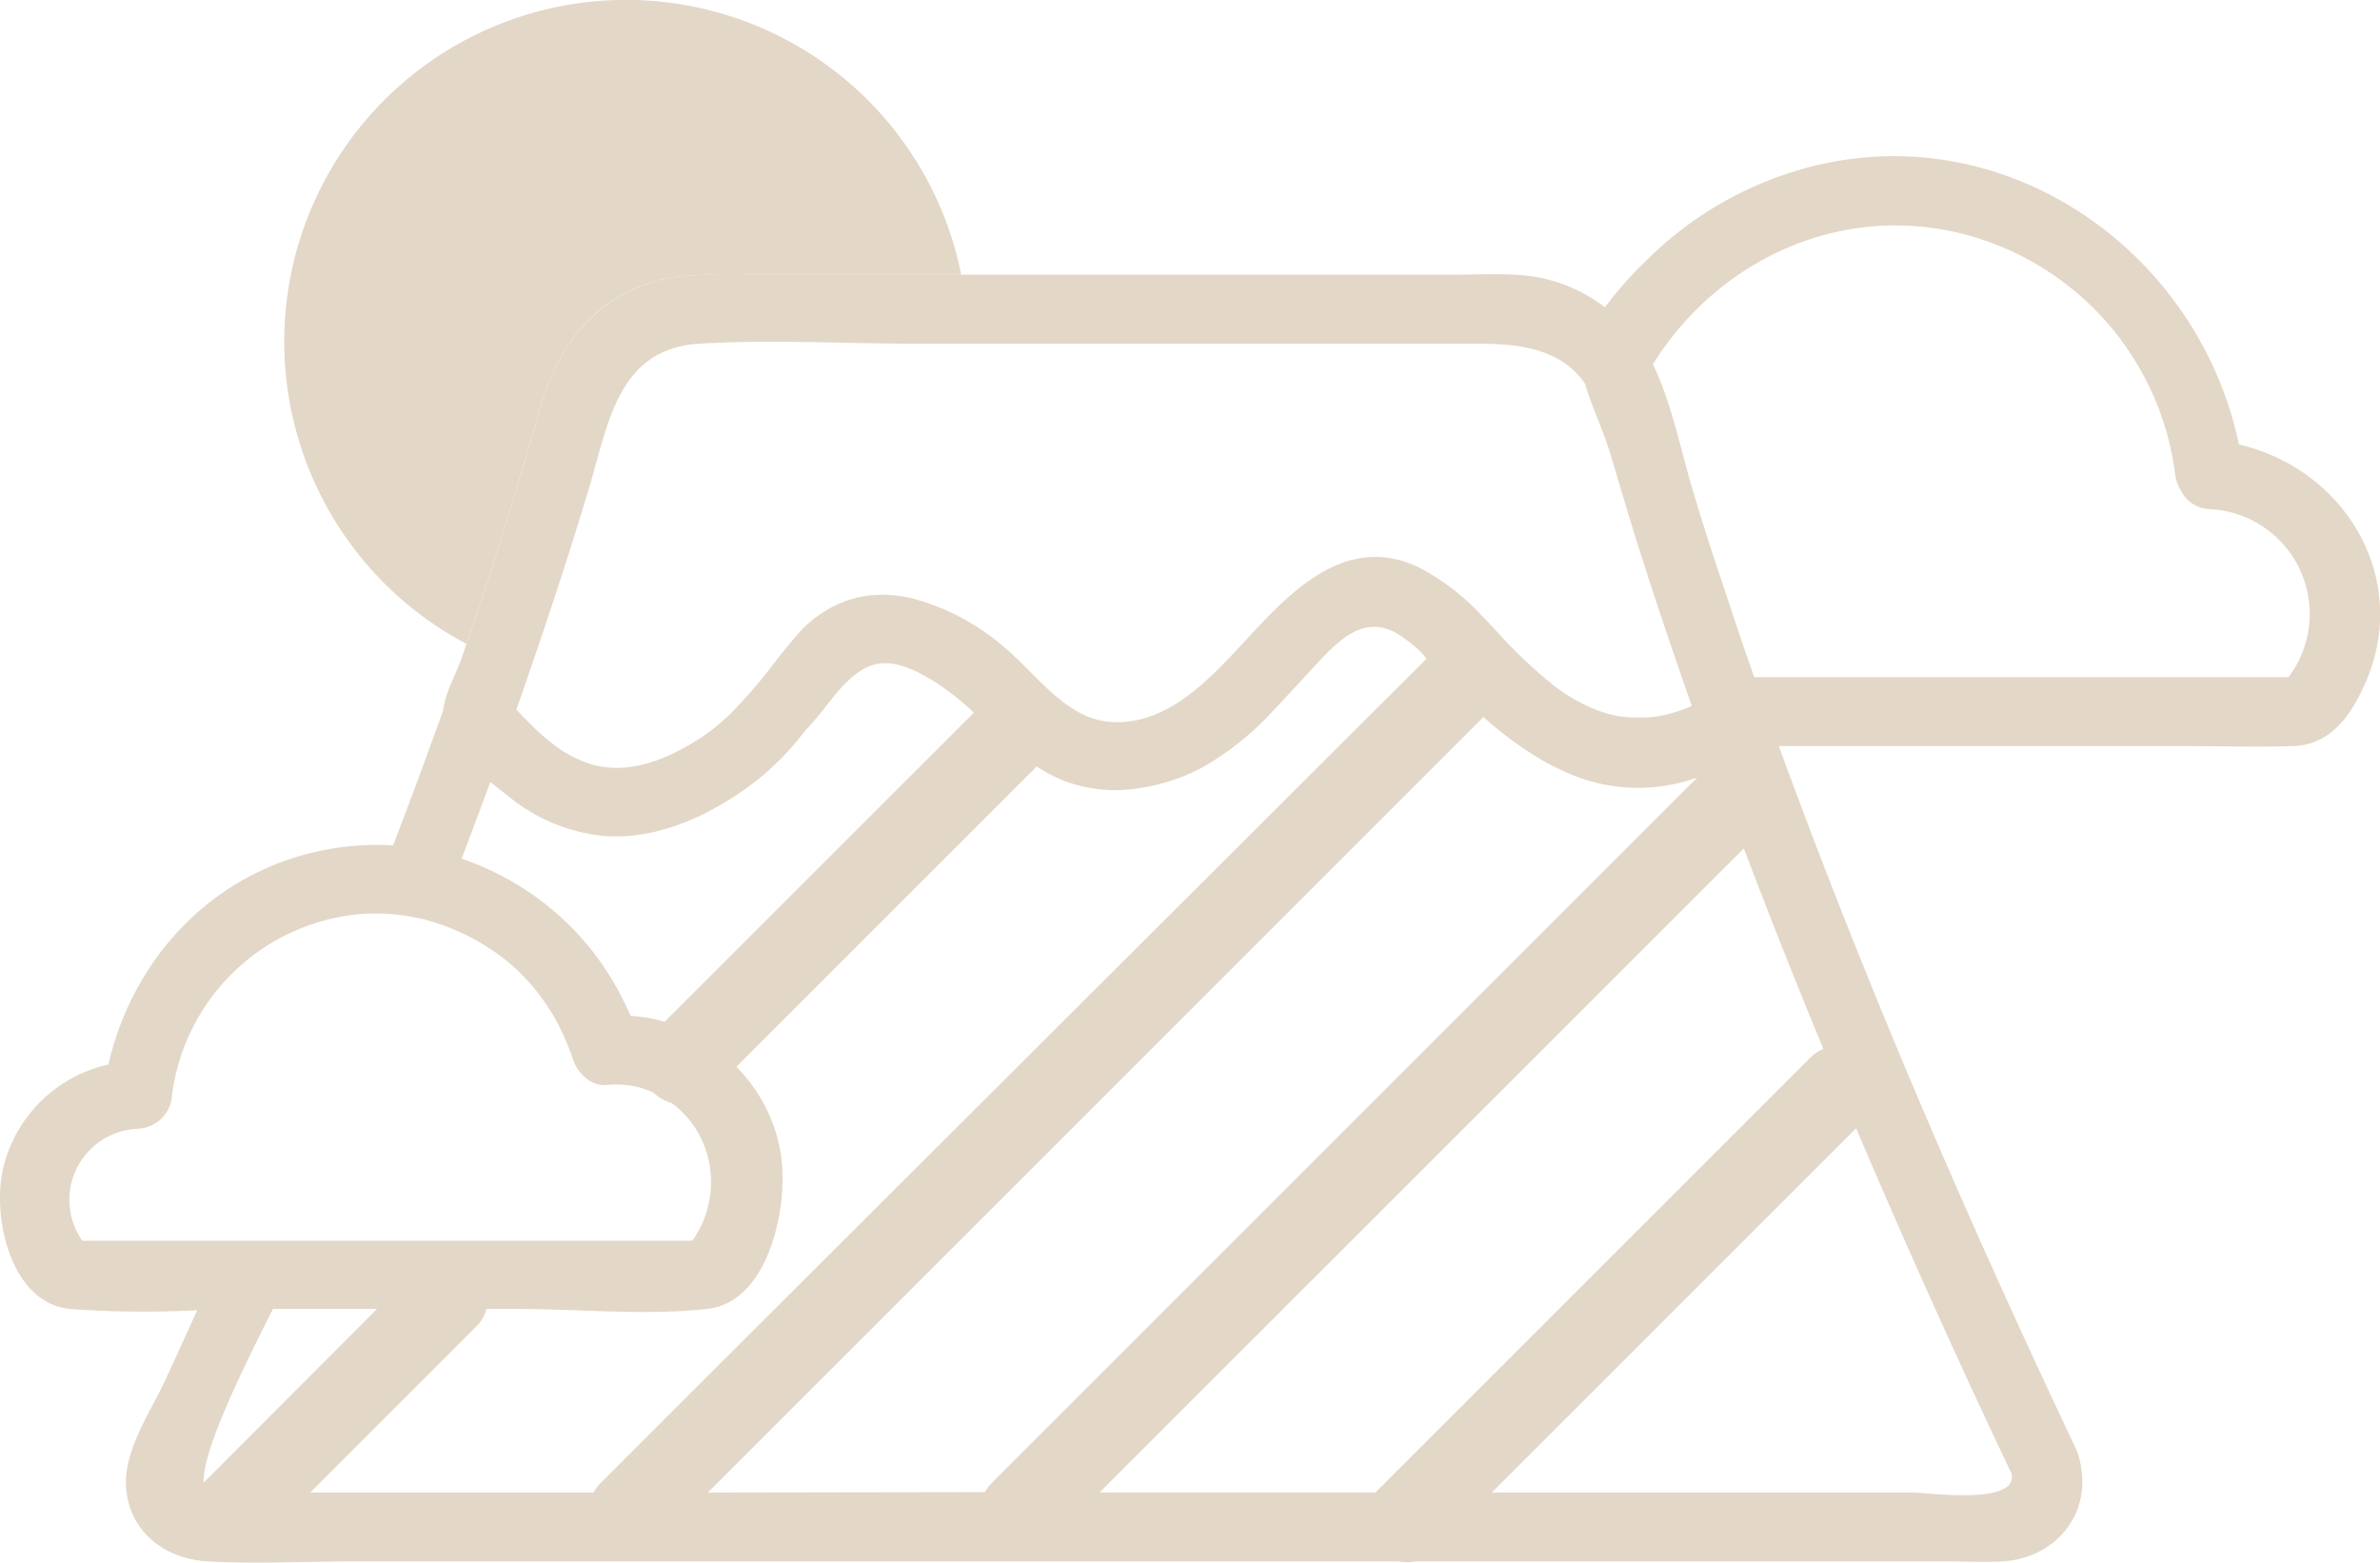 <svg xmlns="http://www.w3.org/2000/svg" viewBox="0 0 259.31 170.27"><defs><style>.cls-1{fill:#e3d7c7;}</style></defs><title>mountain</title><g id="圖層_2" data-name="圖層 2"><path class="cls-1" d="M243.94,48.44c-4.62-22.08-27.39-37.17-49.79-29.32a39.12,39.12,0,0,0-14.5,9,42.46,42.46,0,0,0-4.79,5.37A17,17,0,0,0,165.94,30c-2.57-.22-5.19-.07-7.76-.07h-76a60.66,60.66,0,0,0-8.41.21C66.26,31.2,61.17,36.6,59.12,43.63S54.91,58,52.55,65.06q-1.11,3.33-2.25,6.64c-.57,1.66-1.81,3.8-2,5.67q-2.65,7.4-5.47,14.75a29.27,29.27,0,0,0-5.25.15C24.38,93.85,14.67,103.56,11.81,116A15.17,15.17,0,0,0,.38,127.14c-1.33,5.35.75,14.89,7.28,15.5a113,113,0,0,0,13.83.13c-1.17,2.57-2.33,5.14-3.52,7.7-1.74,3.73-4.85,8.06-4.15,12.38.73,4.5,4.49,7.05,8.83,7.29,5.21.29,10.52,0,15.74,0H152.45a4,4,0,0,0,1.67,0h58.12c2,0,3.95.11,5.9,0,6.19-.36,10.2-5.74,8.24-11.75a4.16,4.16,0,0,0-.31-.71c0-.06,0-.12-.06-.18-11.81-24.93-22.74-50.28-32.2-76.2h44.31c3.89,0,7.81.12,11.7,0,4.18-.13,6.4-3.41,8-7.12C262.67,62.68,255.2,51,243.94,48.44ZM64.2,53.11c2.07-6.91,3.11-15.12,12-15.66,7.79-.47,15.75,0,23.56,0h61.36c4.65,0,9,.65,11.56,4.33.75,2.56,2.05,5.2,2.82,7.83.21.73.44,1.45.65,2.17l.7,2.35c.26.87.51,1.73.78,2.6,2.09,6.78,4.35,13.5,6.7,20.19a15.31,15.31,0,0,1-3.82,1.15h0l-.82.1-.19,0-.75,0h-.25l-.72,0-.26,0-.72-.08-.16,0a13.11,13.11,0,0,1-1.42-.31l-.32-.09-.54-.18-.48-.17-.5-.21-.53-.24-.47-.23-.58-.31-.43-.24-.66-.41-.36-.23c-.34-.23-.68-.47-1-.72h0a54.06,54.06,0,0,1-6.65-6.36c-.43-.45-.86-.91-1.3-1.35h0a25,25,0,0,0-6.73-5.17,11.76,11.76,0,0,0-3.26-1.06,9.92,9.92,0,0,0-1.54-.13c-4.68,0-8.61,3.29-12.09,6.89l-1.35,1.42-.05.06c-.9,1-1.78,1.93-2.63,2.82-3.44,3.59-7.74,7.35-13.11,6.76a8.14,8.14,0,0,1-2.51-.72h0c-3.43-1.59-6.1-5.27-8.9-7.54a25.16,25.16,0,0,0-9.93-5.19c-.49-.11-1-.2-1.48-.26a13.15,13.15,0,0,0-2.95-.05c-.28,0-.56.07-.84.12a11.54,11.54,0,0,0-1.17.27l-.32.1a12.76,12.76,0,0,0-5.84,4c-.75.86-1.46,1.75-2.16,2.64a55.39,55.39,0,0,1-5.23,6.05l-.19.16a20.82,20.82,0,0,1-2.84,2.23c-2.61,1.69-5.67,3.14-8.79,3.23a9.73,9.73,0,0,1-3.13-.41,11.64,11.64,0,0,1-1.33-.51l-.42-.2c-.29-.14-.57-.29-.85-.45l-.47-.28c-.25-.16-.49-.33-.73-.5L60,80.88c-.25-.19-.48-.39-.72-.59s-.6-.53-.89-.8l-.41-.39-.68-.7L57,78.13l-.74-.82h0C59.08,69.29,61.76,61.24,64.2,53.11Zm-42,108.44c-.27-3.55,5.19-14.23,7.54-18.92H41.08Zm50.21-50.21a16.09,16.09,0,0,0-3.71-.64c-.13-.31-.26-.61-.4-.91s-.28-.58-.43-.87l-.25-.5A30.41,30.41,0,0,0,53.63,94.93l-1-.46-.49-.21q-.86-.35-1.74-.66h0l-.12,0q1.59-4.18,3.14-8.39c.66.54,1.29,1,1.83,1.45l.17.13a19.42,19.42,0,0,0,10.48,4.31c6.25.45,12.53-2.75,17.24-6.62a31.35,31.35,0,0,0,4.51-4.77c.95-1,1.85-2.11,2.7-3.2,3.74-4.8,6.2-5.62,11.83-2a28.73,28.73,0,0,1,3.93,3.15ZM8.92,135.13A7.75,7.75,0,0,1,15,123a3.9,3.9,0,0,0,3.75-3.75A22.72,22.72,0,0,1,38.94,99.63a22.16,22.16,0,0,1,7,.49A24,24,0,0,1,55.57,105l.17.15q.46.4.89.82A23.31,23.31,0,0,1,60,110.19l.06.09c.3.48.58,1,.84,1.46L61,112c.23.44.43.89.63,1.35l.17.4c.24.57.45,1.15.65,1.74a4.42,4.42,0,0,0,1.59,2.14,3,3,0,0,0,2,.61,9.66,9.66,0,0,1,5.15.81,4.9,4.9,0,0,0,2,1.15,10.53,10.53,0,0,1,2.74,3,11,11,0,0,1-.5,12H8.92ZM33.8,162.64,51.74,144.7A4.41,4.41,0,0,0,53,142.63h3.26c6.82,0,14,.74,20.79,0,4.46-.49,6.9-5.19,7.8-10a17.41,17.41,0,0,0,.38-3.23,17.9,17.9,0,0,0-.29-4.4,17.42,17.42,0,0,0-4.71-8.75l32.48-32.48.23-.26a15.51,15.51,0,0,0,3.22,1.66,15.9,15.9,0,0,0,7.91.72l.85-.14h0a21.18,21.18,0,0,0,6-2.08,31.7,31.7,0,0,0,8-6.45l.44-.46,1.29-1.38,1.79-1.94.17-.19c2.86-3.07,5.9-6.8,10.11-3.9a20,20,0,0,1,1.8,1.42c.31.31.62.64.92,1l-.17.16L76.59,150.45l-11.1,11.1a4.8,4.8,0,0,0-.83,1.09H33.8Zm43.32,0,73.28-73.28,11.1-11.1.12-.14A39.07,39.07,0,0,0,168.31,83c.55.31,1.1.58,1.64.84q.59.29,1.2.54a19,19,0,0,0,13.78.34l-67.07,67.07-9.71,9.71a4.8,4.8,0,0,0-.83,1.09Zm42.67,0,62.57-62.56L190,92.45q4.17,11,8.66,21.84a4.63,4.63,0,0,0-1.46,1l-47.25,47.25-.09.09H119.8Zm88.74,0h-46l39.7-39.7q8.08,19,16.93,37.62C220,164.08,209.93,162.64,208.53,162.64Zm40.8-88.85H191.13l-.9-2.58q-.61-1.77-1.21-3.54-1-3.09-2.06-6.2l-.54-1.66q-1.09-3.38-2.11-6.79c-1.27-4.39-2.23-9.19-4.22-13.33C187,28.61,199.87,22.36,213,25.28a31.09,31.09,0,0,1,24,26.45,4,4,0,0,0,.58,1.64,3.65,3.65,0,0,0,3.17,2.11A11.43,11.43,0,0,1,249.34,73.79Z"/><path class="cls-1" d="M50.82,70.16c.58-1.7,1.16-3.39,1.73-5.1C54.91,58,57,50.81,59.12,43.63S66.26,31.2,73.74,30.15a60.66,60.66,0,0,1,8.41-.21h22.58A37.24,37.24,0,1,0,50.82,70.16Z"/></g></svg>
